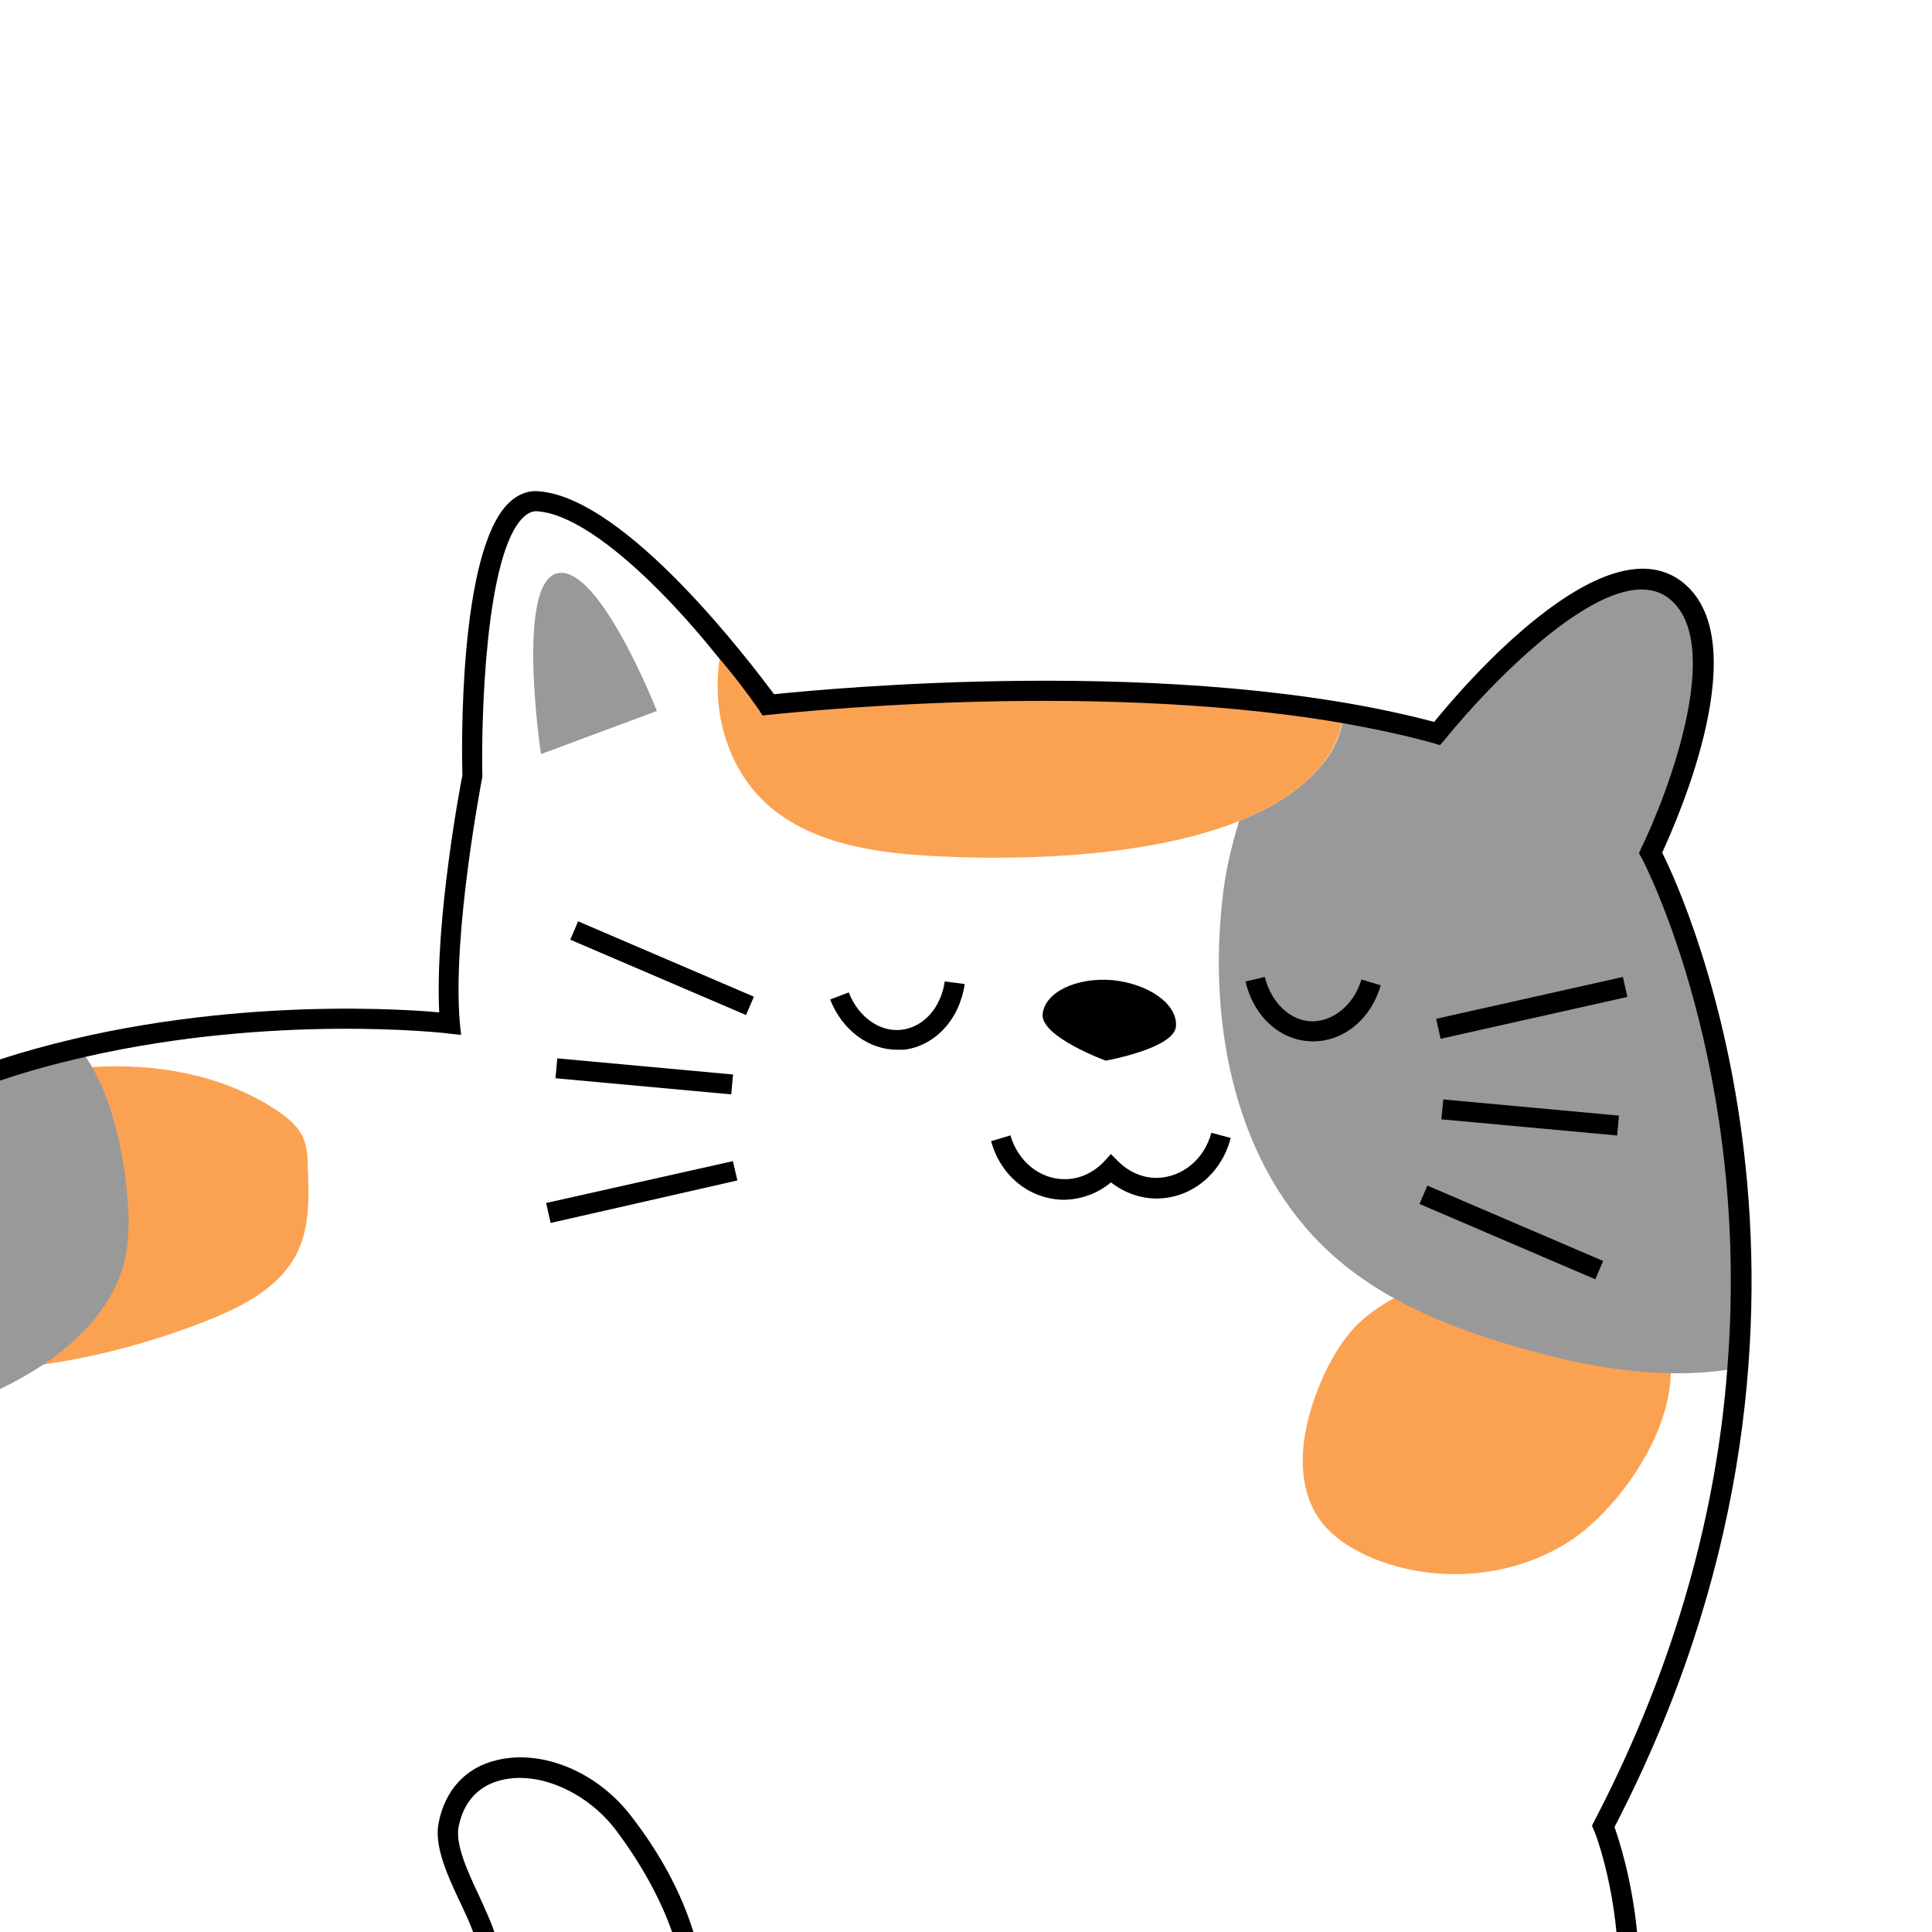 <?xml version="1.0" encoding="utf-8"?>
<!-- Generator: Adobe Illustrator 22.1.0, SVG Export Plug-In . SVG Version: 6.00 Build 0)  -->
<svg version="1.1" id="Layer_1" xmlns="http://www.w3.org/2000/svg" xmlns:xlink="http://www.w3.org/1999/xlink" x="0px" y="0px"
	 viewBox="0 0 300 300" style="enable-background:new 0 0 300 300;" xml:space="preserve">
<style type="text/css">
	.st0{fill:#FFFFFF;}
	.st1{fill:#999999;}
	.st2{fill:#FBA252;}
</style>
<rect class="st0" width="300" height="300"/>
<g>
	<g>
		<g id="XMLID_11_">
			<g>
				<g>
					<path class="st0" d="M249,283.6c0,0,2.7,6.7,3.7,16.4H0V166.1c34.7-11.4,69.9-7.1,69.9-7.1c-1.2-14.3,3.5-38.3,3.5-38.3
						s-1.1-43.9,10.4-42.8c8.5,0.7,20.1,12.2,28.4,22.1c0.4,0.4,0.7,0.9,1.1,1.3c0.4,0.4,0.7,0.9,1,1.3c0.4,0.4,0.7,0.8,1,1.3
						c0.7,0.8,1.3,1.6,1.9,2.4c0.3,0.4,0.6,0.8,0.9,1.1c0.5,0.7,1,1.4,1.5,2.1c0,0,0.1,0,0.2,0c0,0,0.1,0,0.1,0c0.1,0,0.1,0,0.2,0
						c0.2,0,0.5-0.1,0.8-0.1c0.2,0,0.3,0,0.5-0.1c0.2,0,0.3,0,0.5,0c0.2,0,0.4,0,0.5-0.1c0.4,0,0.9-0.1,1.4-0.1c0.2,0,0.5,0,0.7-0.1
						c0.7-0.1,1.5-0.1,2.4-0.2c0.2,0,0.5,0,0.8-0.1c0,0,0.1,0,0.1,0c0.1,0,0.3,0,0.5,0c0.5,0,1.1-0.1,1.6-0.1c0.5,0,1.1-0.1,1.7-0.1
						c0.7,0,1.4-0.1,2.1-0.1c1.2-0.1,2.4-0.2,3.7-0.2c20-1.2,53.1-1.8,80.5,4.5c1.9,0.4,3.7,0.9,5.5,1.4c0,0,24.8-31.2,36.8-22.4
						c12,8.9-3.7,40.9-3.7,40.9s0.1,0.1,0.2,0.4c0,0.1,0.1,0.2,0.1,0.3c0,0.1,0.1,0.2,0.1,0.3c0.1,0.2,0.2,0.4,0.3,0.6
						c0.1,0.1,0.1,0.2,0.2,0.3c0.1,0.1,0.1,0.2,0.2,0.4c0.4,0.8,0.8,1.8,1.3,3.1c0.2,0.4,0.4,0.8,0.5,1.3c0.1,0.2,0.2,0.5,0.3,0.7
						c0.2,0.5,0.4,1,0.6,1.5c0.3,0.9,0.7,1.8,1,2.7c0.3,0.7,0.5,1.5,0.8,2.3c0,0.1,0,0.2,0.1,0.2C270.3,170.5,280.8,222.8,249,283.6
						z"/>
				</g>
			</g>
		</g>
		<g>
			<path class="st1" d="M102,110.4c0,0-8.9-22.7-15.4-21.4C80,90.4,84,117.1,84,117.1L102,110.4z"/>
		</g>
		<g>
			<g>
				<path d="M165.3,186.3c-5.3,0-9.9-3.6-11.4-9.1l3-0.9c1.2,4.1,4.6,6.8,8.4,6.8c0,0,0.1,0,0.1,0c2.2,0,4.4-1,6-2.7l1.1-1.2
					l1.1,1.1c1.7,1.7,3.8,2.6,6,2.6c0,0,0.1,0,0.1,0c3.9-0.1,7.3-2.9,8.4-7l3,0.8c-1.4,5.5-6,9.3-11.3,9.4c-0.1,0-0.1,0-0.2,0
					c-2.6,0-5-0.9-7.1-2.5c-2,1.7-4.5,2.6-7.1,2.7C165.4,186.3,165.4,186.3,165.3,186.3z"/>
			</g>
		</g>
		<g>
			<path d="M182.6,159.4c-0.3,3.4-10.9,5.3-10.9,5.3s-10.1-3.7-9.8-7.2c0.3-3.4,5.2-5.8,10.9-5.3C178.5,152.8,182.9,156,182.6,159.4
				z"/>
		</g>
		<g>
			<g>
				<rect x="101.3" y="135.4" transform="matrix(0.394 -0.919 0.919 0.394 -75.795 185.661)" width="3.1" height="29.7"/>
			</g>
			<g>
				<polygon points="85.5,189.9 84.8,186.8 113.8,180.3 114.5,183.3 				"/>
			</g>
			<g>
				
					<rect x="98.5" y="153.4" transform="matrix(9.144061e-02 -0.996 0.996 9.144061e-02 -75.539 251.509)" width="3.1" height="27.4"/>
			</g>
		</g>
	</g>
	<g>
		<path class="st2" d="M209.9,206.6c-2.4,2.8-4.1,6.1-5.4,9.5c-2.6,6.7-3.6,14.9,0.9,20.5c1.8,2.2,4.2,3.7,6.7,4.9
			c9.9,4.5,22,3.8,31.2-1.9c10-6.2,22.5-25.7,12.4-36.6C245.6,192,218.8,196.4,209.9,206.6z"/>
	</g>
	<g>
		<g>
			<path class="st1" d="M192.4,127.5c-1.2,4-2.2,8.1-2.6,12.3c-2.2,19.7,2.1,41.3,16.7,54.7c8.5,7.8,19.5,12,30.6,15.1
				c10.6,3,22.2,4.8,32.9,2.8c3.8-47.6-13.5-80-13.5-80s15.8-32,3.7-40.9c-12-8.8-36.8,22.4-36.8,22.4c-4.7-1.3-9.7-2.3-14.7-3.2
				c-0.3,3.2-1.7,6.4-4.6,9.4C201.1,123.2,197.1,125.6,192.4,127.5z"/>
		</g>
		<g>
			<path class="st2" d="M118.8,124.6c6,5.6,14.5,7.4,22.7,8.1c12.9,1,35.4,1,50.9-5.2c4.7-1.9,8.7-4.3,11.7-7.4
				c2.8-3,4.2-6.2,4.6-9.4c-40.7-7-89.1-1.2-89.1-1.2c-1.8-2.6-4.4-5.9-7.4-9.5C110.1,108.7,112.3,118.5,118.8,124.6z"/>
		</g>
	</g>
	<g>
		<g>
			<polygon points="223.7,161.3 223,158.2 252,151.7 252.7,154.8 			"/>
		</g>
		<g>
			<rect x="233.1" y="176.4" transform="matrix(0.394 -0.919 0.919 0.394 -33.532 331.667)" width="3.1" height="29.7"/>
		</g>
		<g>
			
				<rect x="236" y="159.9" transform="matrix(9.160795e-02 -0.996 0.996 9.160795e-02 42.94 394.216)" width="3.1" height="27.4"/>
		</g>
	</g>
	<g>
		<path class="st2" d="M46,194.8c-2.6,5-8,7.9-13.2,10c-8.4,3.4-17.2,5.8-26.2,7.1c-2.2,0.3-4.5,0.6-6.7,0.8v-44.2
			c4.5-1.5,9.4-2.5,14.3-2.8c10.4-0.7,20.9,1.4,28.9,6.8c1.6,1.1,3.1,2.3,3.9,4c0.7,1.5,0.8,3.3,0.8,5C48,186,48.1,190.8,46,194.8z"
			/>
	</g>
	<g>
		<g>
			<path class="st1" d="M18.9,197.3c-1.3,4-3.8,7.4-6.8,10.3c-1.7,1.6-3.5,3.1-5.4,4.3c-2.1,1.4-4.4,2.7-6.7,3.8v-49.6
				c4.1-1.4,8.2-2.5,12.3-3.4c0.3,0.5,0.7,0.9,1,1.4c0.3,0.5,0.7,1,1,1.6c2.4,4.2,4.1,9.7,5.1,16.6C20,187.3,20.5,192.5,18.9,197.3z
				"/>
		</g>
	</g>
	<g>
		<path class="st1" d="M232.5,119.2c0,0,12.8-20.7,19.1-18.2c6.2,2.5-2.6,28.1-2.6,28.1L232.5,119.2z"/>
	</g>
	<g>
		<path d="M250.7,283.7c0.7,2,2.7,8.1,3.5,16.3H251c-0.9-9.3-3.4-15.7-3.5-15.8l-0.3-0.7l0.3-0.6c13.2-25.3,19.1-49.2,20.7-70.2v0
			c3.8-46.8-13-79-13.3-79.5l-0.4-0.7l0.3-0.7c4.2-8.6,13.2-32.3,4.2-39c-8.9-6.5-28,13.8-34.7,22.1l-0.7,0.8l-1-0.3
			c-4.7-1.3-9.5-2.3-14.6-3.2c-40.1-6.8-88.1-1.2-88.7-1.2l-0.9,0.1l-0.5-0.8c-1.8-2.6-4-5.5-6.5-8.4C103,91.4,91.4,80.1,83.6,79.4
			c-0.8-0.1-1.6,0.2-2.3,0.9c-5.9,5.5-6.6,31-6.4,40.3c-0.1,0.6-4.7,24.3-3.5,38.2l0.2,1.9l-1.9-0.2c-0.4-0.1-27-3.1-56.4,3.6
			c-4.4,1-8.9,2.2-13.3,3.7v-3.3c30.1-9.7,60.5-8,68.2-7.3c-0.7-14.4,3.4-35.9,3.6-36.8c-0.1-3.2-0.7-34.9,7.3-42.4
			c1.4-1.3,3-1.9,4.7-1.7c13.6,1.2,32.8,26.7,36.4,31.5c7.8-0.8,63-6.2,102.5,4.3c4.6-5.7,26.2-30.8,38.3-21.9
			c12,8.9-0.6,37.2-2.9,42.2C261.9,139.9,291.4,205.2,250.7,283.7z"/>
	</g>
	<g>
		<g>
			<path class="st0" d="M106.2,300H75.2c-1.9-5.3-6.3-12.2-5.5-16.7c2.4-12.5,18.9-11,27.1-0.4C101.2,288.6,104.2,294.4,106.2,300z"
				/>
		</g>
		<g>
			<path d="M98,282c-5.2-6.8-13.7-10.4-20.8-8.7c-4.8,1.1-8.1,4.6-9.1,9.8c-0.7,3.6,1.4,8.2,3.5,12.6c0.7,1.5,1.4,3,1.9,4.4h3.3
				c-0.6-1.8-1.5-3.7-2.4-5.7c-1.8-3.8-3.7-8-3.2-10.7c1-5,4.2-6.7,6.7-7.3c5.7-1.4,13.1,1.8,17.6,7.6c4,5.3,7,10.7,8.9,16.1h3.3
				C105.8,293.9,102.5,287.8,98,282z"/>
		</g>
	</g>
	<g>
		<g>
			<path d="M203.9,161.7c-0.1,0-0.1,0-0.2,0c-4.9-0.1-9-3.8-10.3-9.3l3-0.7c1,4,3.9,6.8,7.3,6.9c3.3,0,6.5-2.5,7.7-6.5l3,0.9
				C212.9,158.2,208.7,161.7,203.9,161.7z"/>
		</g>
	</g>
	<g>
		<g>
			<path d="M139.3,163c-4.4,0-8.5-3-10.4-7.8l2.9-1.1c1.5,3.9,4.9,6.2,8.2,5.8c3.4-0.4,6.1-3.4,6.7-7.5l3.1,0.4
				c-0.8,5.5-4.6,9.6-9.4,10.2C140.1,163,139.7,163,139.3,163z"/>
		</g>
	</g>
</g>
</svg>
